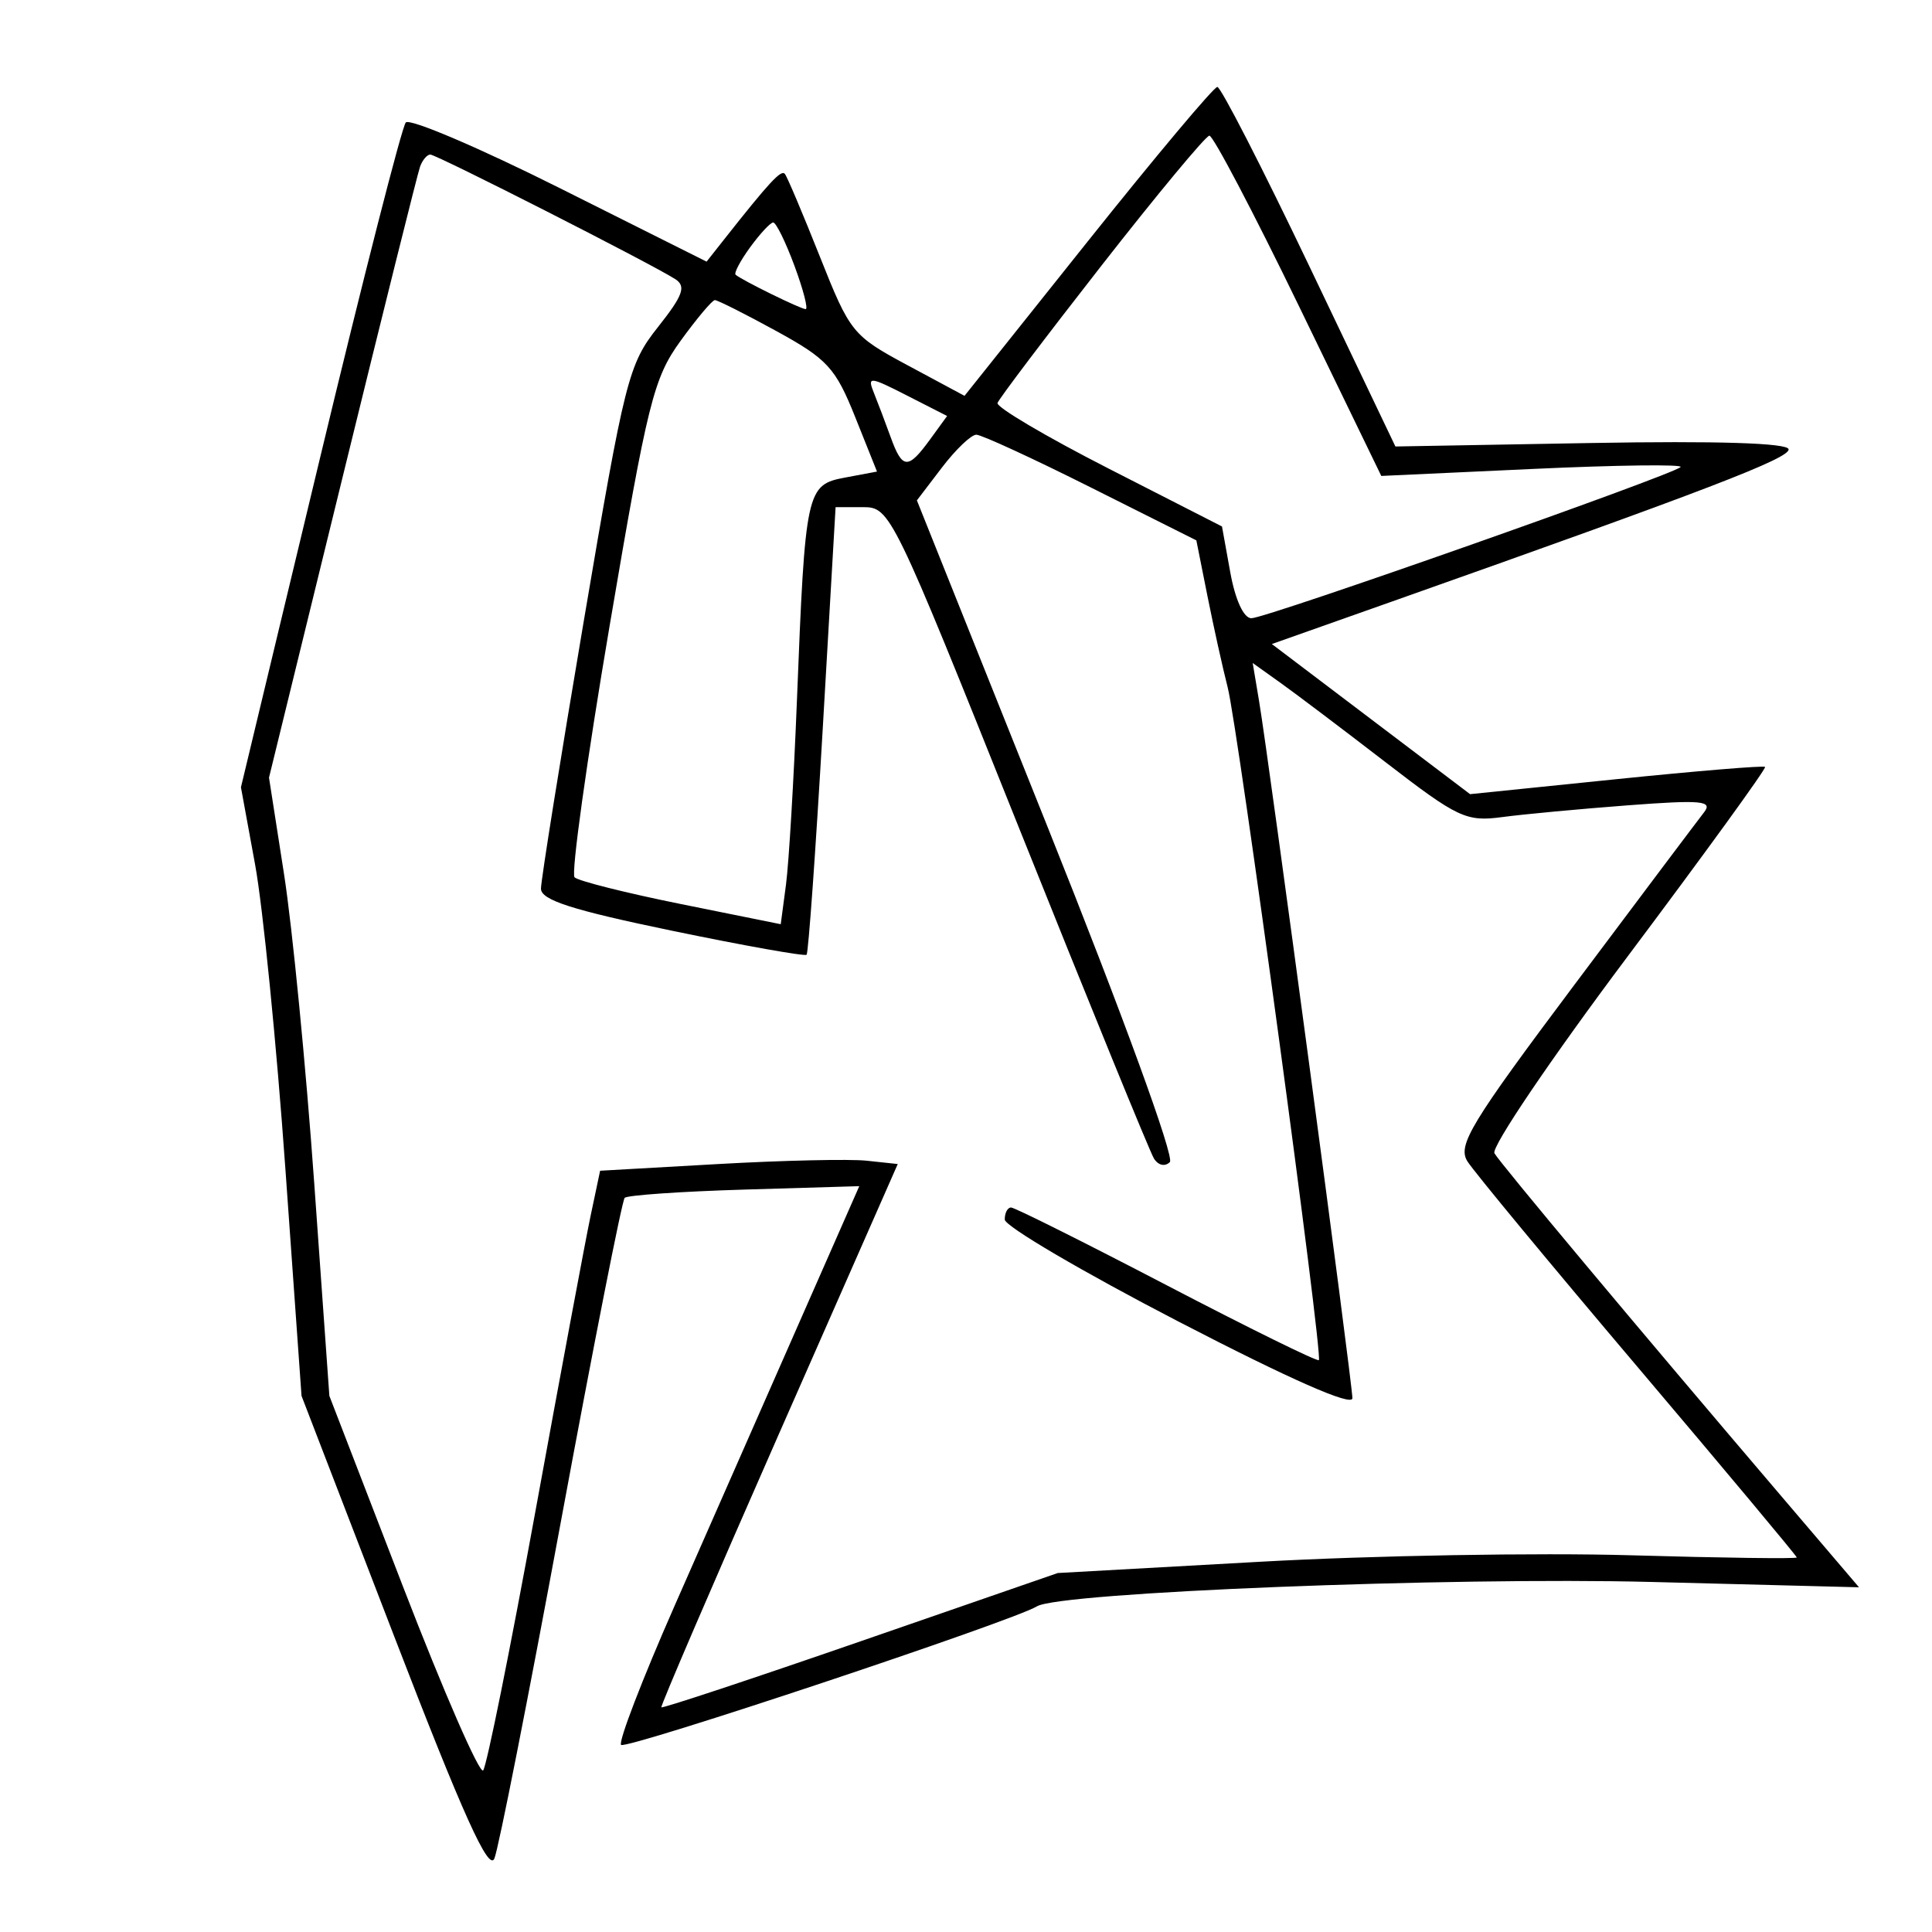 <svg xmlns="http://www.w3.org/2000/svg" width="200" height="200" viewBox="0 0 200 200" version="1.1">
	<path d="M 112.602 24.989 L 99.847 40.977 93.969 37.821 C 88.261 34.758, 87.996 34.430, 84.880 26.583 C 83.114 22.137, 81.480 18.275, 81.248 18 C 80.859 17.537, 79.652 18.839, 74.954 24.793 L 73.145 27.085 57.943 19.472 C 49.583 15.284, 42.411 12.228, 42.007 12.679 C 41.602 13.131, 37.597 28.800, 33.107 47.500 L 24.942 81.500 26.408 89.500 C 27.214 93.900, 28.625 108.075, 29.543 121 L 31.214 144.500 40.805 169.390 C 47.922 187.860, 50.598 193.792, 51.180 192.390 C 51.611 191.350, 54.710 175.650, 58.066 157.500 C 61.422 139.350, 64.393 124.275, 64.667 124 C 64.942 123.725, 70.518 123.340, 77.059 123.145 L 88.952 122.791 82.414 137.645 C 78.818 145.815, 73.146 158.705, 69.809 166.288 C 66.472 173.871, 63.992 180.325, 64.296 180.630 C 64.817 181.150, 104.906 167.794, 107.342 166.288 C 109.689 164.838, 150.214 163.231, 170.972 163.764 L 192.444 164.316 184.422 154.908 C 169.569 137.490, 155.362 120.508, 154.704 119.386 C 154.344 118.773, 160.563 109.585, 168.524 98.968 C 176.484 88.351, 182.874 79.540, 182.722 79.389 C 182.571 79.238, 175.637 79.811, 167.315 80.662 L 152.182 82.211 141.922 74.441 L 131.661 66.670 144.081 62.277 C 176.723 50.729, 185.330 47.423, 185.155 46.500 C 185.034 45.858, 177.708 45.629, 164.709 45.860 L 144.452 46.220 135.566 27.610 C 130.679 17.375, 126.382 9, 126.018 9 C 125.655 9, 119.617 16.195, 112.602 24.989 M 114.011 27.512 C 108.242 34.895, 103.405 41.288, 103.263 41.718 C 103.121 42.148, 108.291 45.200, 114.752 48.500 L 126.500 54.500 127.358 59.250 C 127.874 62.104, 128.747 64, 129.546 64 C 131.064 64, 173.172 49.167, 173.974 48.349 C 174.263 48.055, 167.411 48.141, 158.746 48.541 L 142.991 49.269 134.439 31.634 C 129.735 21.935, 125.575 14.020, 125.193 14.044 C 124.812 14.069, 119.780 20.129, 114.011 27.512 M 43.485 17.250 C 43.236 17.938, 39.616 32.450, 35.440 49.500 L 27.847 80.500 29.405 90.500 C 30.263 96, 31.669 110.400, 32.530 122.500 L 34.096 144.500 41.728 164.270 C 45.926 175.143, 49.656 183.693, 50.017 183.270 C 50.378 182.846, 52.808 170.800, 55.417 156.500 C 58.026 142.200, 60.602 128.406, 61.142 125.847 L 62.124 121.194 74.312 120.503 C 81.015 120.123, 87.948 119.967, 89.717 120.156 L 92.935 120.500 80.607 148.500 C 73.828 163.900, 68.363 176.608, 68.464 176.741 C 68.565 176.873, 77.840 173.799, 89.074 169.910 L 109.500 162.839 130.500 161.670 C 142.050 161.026, 159.263 160.725, 168.752 161 C 178.240 161.275, 186.003 161.378, 186.002 161.229 C 186.001 161.079, 178.596 152.220, 169.548 141.541 C 160.499 130.862, 152.560 121.268, 151.905 120.220 C 150.863 118.550, 152.232 116.291, 163.009 101.908 C 169.770 92.883, 175.796 84.867, 176.401 84.093 C 177.336 82.897, 176.155 82.789, 168.500 83.368 C 163.550 83.743, 157.700 84.290, 155.500 84.585 C 151.791 85.081, 150.918 84.672, 143.500 78.956 C 139.100 75.565, 134.190 71.856, 132.590 70.713 L 129.679 68.635 130.338 72.568 C 131.372 78.730, 140 143.184, 140 144.740 C 140 145.636, 133.591 142.813, 122.013 136.816 C 112.120 131.692, 104.020 126.938, 104.013 126.250 C 104.006 125.563, 104.300 125, 104.667 125 C 105.033 125, 112.285 128.623, 120.782 133.052 C 129.278 137.480, 136.364 140.968, 136.528 140.802 C 136.975 140.349, 128.166 75.358, 127.087 71.145 C 126.573 69.140, 125.634 64.899, 124.999 61.720 L 123.846 55.939 112.939 50.470 C 106.941 47.461, 101.599 45, 101.068 45 C 100.536 45, 98.935 46.530, 97.509 48.399 L 94.916 51.799 108.448 85.609 C 116.204 104.989, 121.605 119.795, 121.103 120.297 C 120.600 120.800, 119.896 120.641, 119.454 119.926 C 119.030 119.239, 112.723 103.787, 105.440 85.588 C 92.389 52.981, 92.155 52.500, 89.348 52.500 L 86.500 52.500 85.166 75.500 C 84.432 88.150, 83.682 98.650, 83.499 98.834 C 83.316 99.017, 77.054 97.901, 69.583 96.353 C 59.205 94.202, 56 93.173, 56 91.991 C 56 91.140, 58.003 78.624, 60.451 64.178 C 64.684 39.199, 65.059 37.713, 68.109 33.862 C 70.710 30.578, 71.050 29.641, 69.908 28.899 C 67.559 27.373, 45.195 16, 44.544 16 C 44.210 16, 43.734 16.563, 43.485 17.250 M 77.652 25.600 C 76.635 26.995, 75.960 28.274, 76.152 28.441 C 76.799 29.007, 82.897 32, 83.402 32 C 83.678 32, 83.154 29.975, 82.236 27.500 C 81.319 25.025, 80.328 23.014, 80.034 23.031 C 79.740 23.049, 78.668 24.204, 77.652 25.600 M 70.450 35.289 C 67.652 39.152, 67.046 41.591, 63.102 64.818 C 60.737 78.743, 59.106 90.443, 59.477 90.818 C 59.847 91.193, 64.801 92.439, 70.486 93.587 L 80.822 95.674 81.364 91.587 C 81.662 89.339, 82.172 80.750, 82.498 72.500 C 83.357 50.730, 83.474 50.189, 87.477 49.438 L 90.787 48.817 88.523 43.159 C 86.494 38.086, 85.650 37.166, 80.380 34.278 C 77.146 32.506, 74.275 31.061, 74 31.067 C 73.725 31.073, 72.128 32.973, 70.450 35.289 M 90.460 40.657 C 90.869 41.671, 91.653 43.737, 92.200 45.250 C 93.412 48.599, 93.993 48.634, 96.273 45.500 L 98.045 43.064 93.880 40.939 C 90.013 38.966, 89.768 38.946, 90.460 40.657" stroke="none" fill="black" fill-rule="evenodd"/>
</svg>